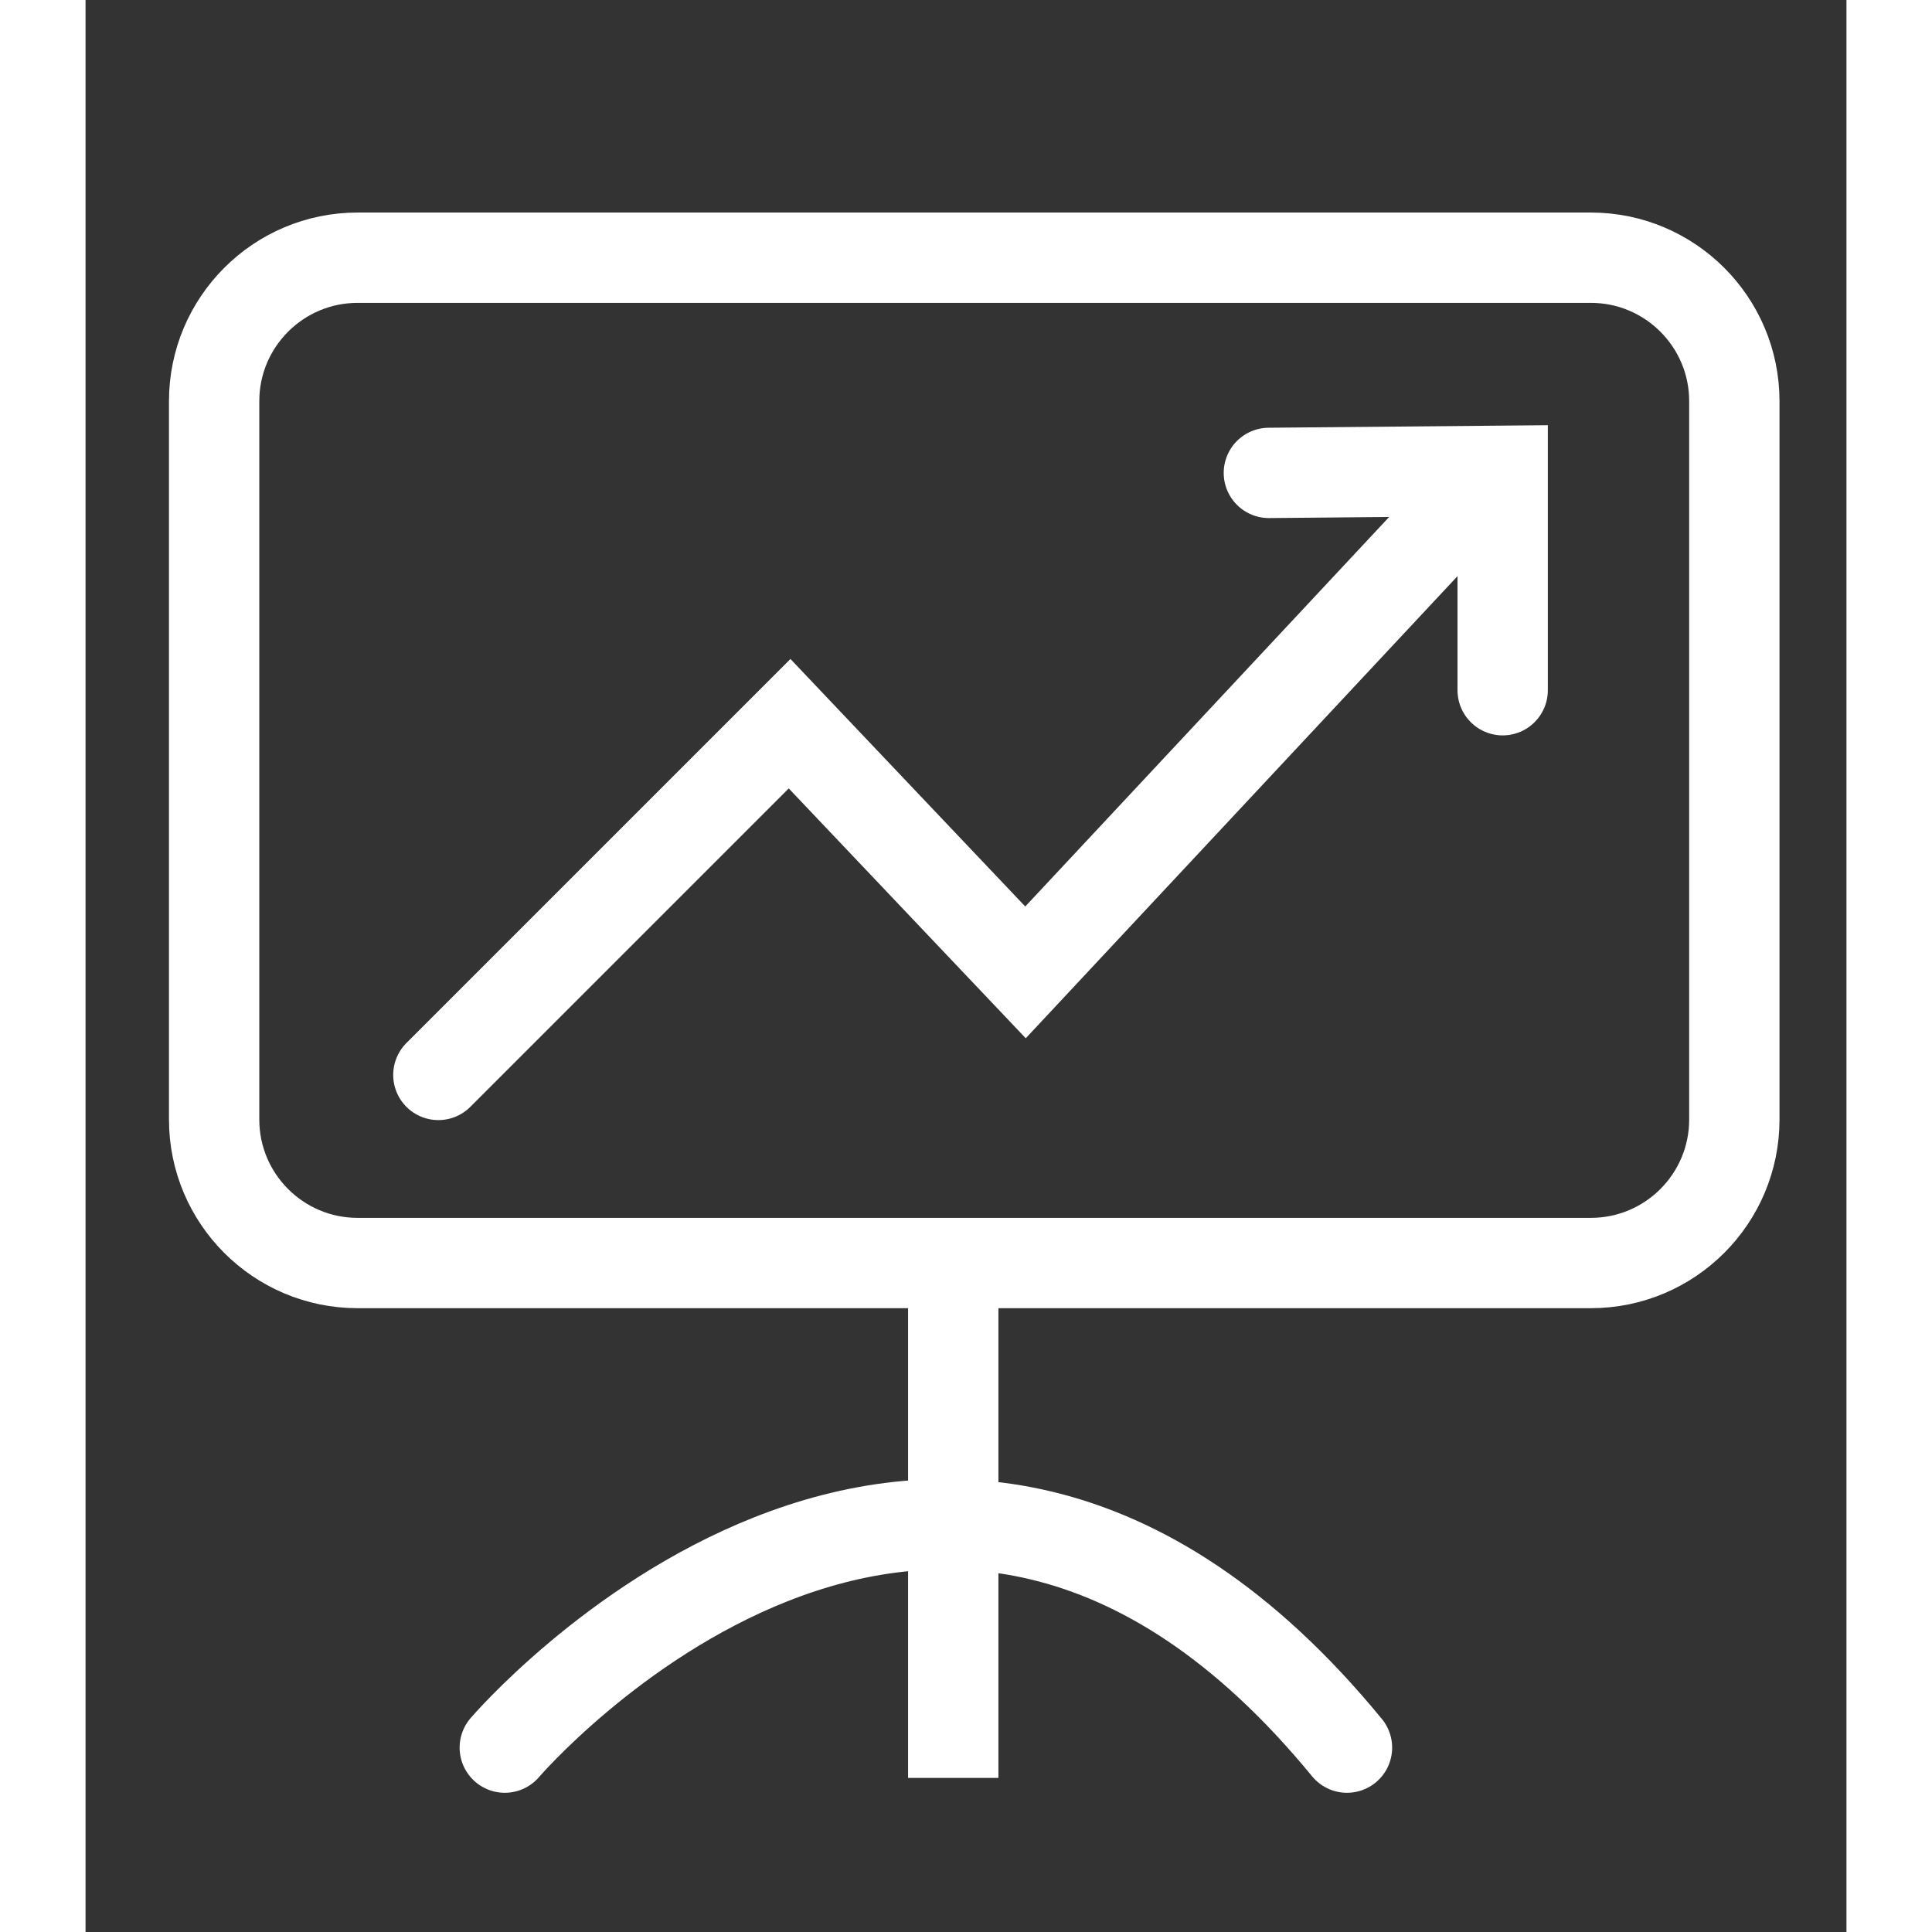 <?xml version="1.0" encoding="utf-8"?>
<!-- Generator: Adobe Illustrator 27.0.0, SVG Export Plug-In . SVG Version: 6.00 Build 0)  -->
<svg width="28px" height="28px" version="1.1" id="Capa_1" xmlns="http://www.w3.org/2000/svg" xmlns:xlink="http://www.w3.org/1999/xlink" x="0px" y="0px"
	 viewBox="0 0 331.4 363.6" style="enable-background:new 0 0 331.4 363.6;" xml:space="preserve">
<rect x="0" y="0" width="331.4" height="363.6" fill="#333333" stroke="none"/>
<style type="text/css">
	.st0{fill:none;stroke:#FFFFFF;stroke-width:17;stroke-linecap:round;stroke-miterlimit:10;}
	.st1{fill:none;stroke:#FFFFFF;stroke-width:17;stroke-miterlimit:10;}
</style>
<path class="st0" d="M283.3,237.7H51.2c-14.9,0-27-12.1-27-27V75.5c0-14.9,12.1-27,27-27h232.1c14.9,0,27,12.1,27,27v135.2
	C310.3,225.6,298.2,237.7,283.3,237.7z"/>
<line class="st1" x1="163.3" y1="334.6" x2="163.3" y2="245.7"/>
<path class="st0" d="M78.9,328.9c0,0,80.9-94.6,158.5,0"/>
<polyline class="st0" points="66.4,202.3 132.5,136.2 176.9,183 257.9,96.3 "/>
<polyline class="st0" points="222.7,89 266.7,88.6 266.7,129.9 "/>
</svg>
